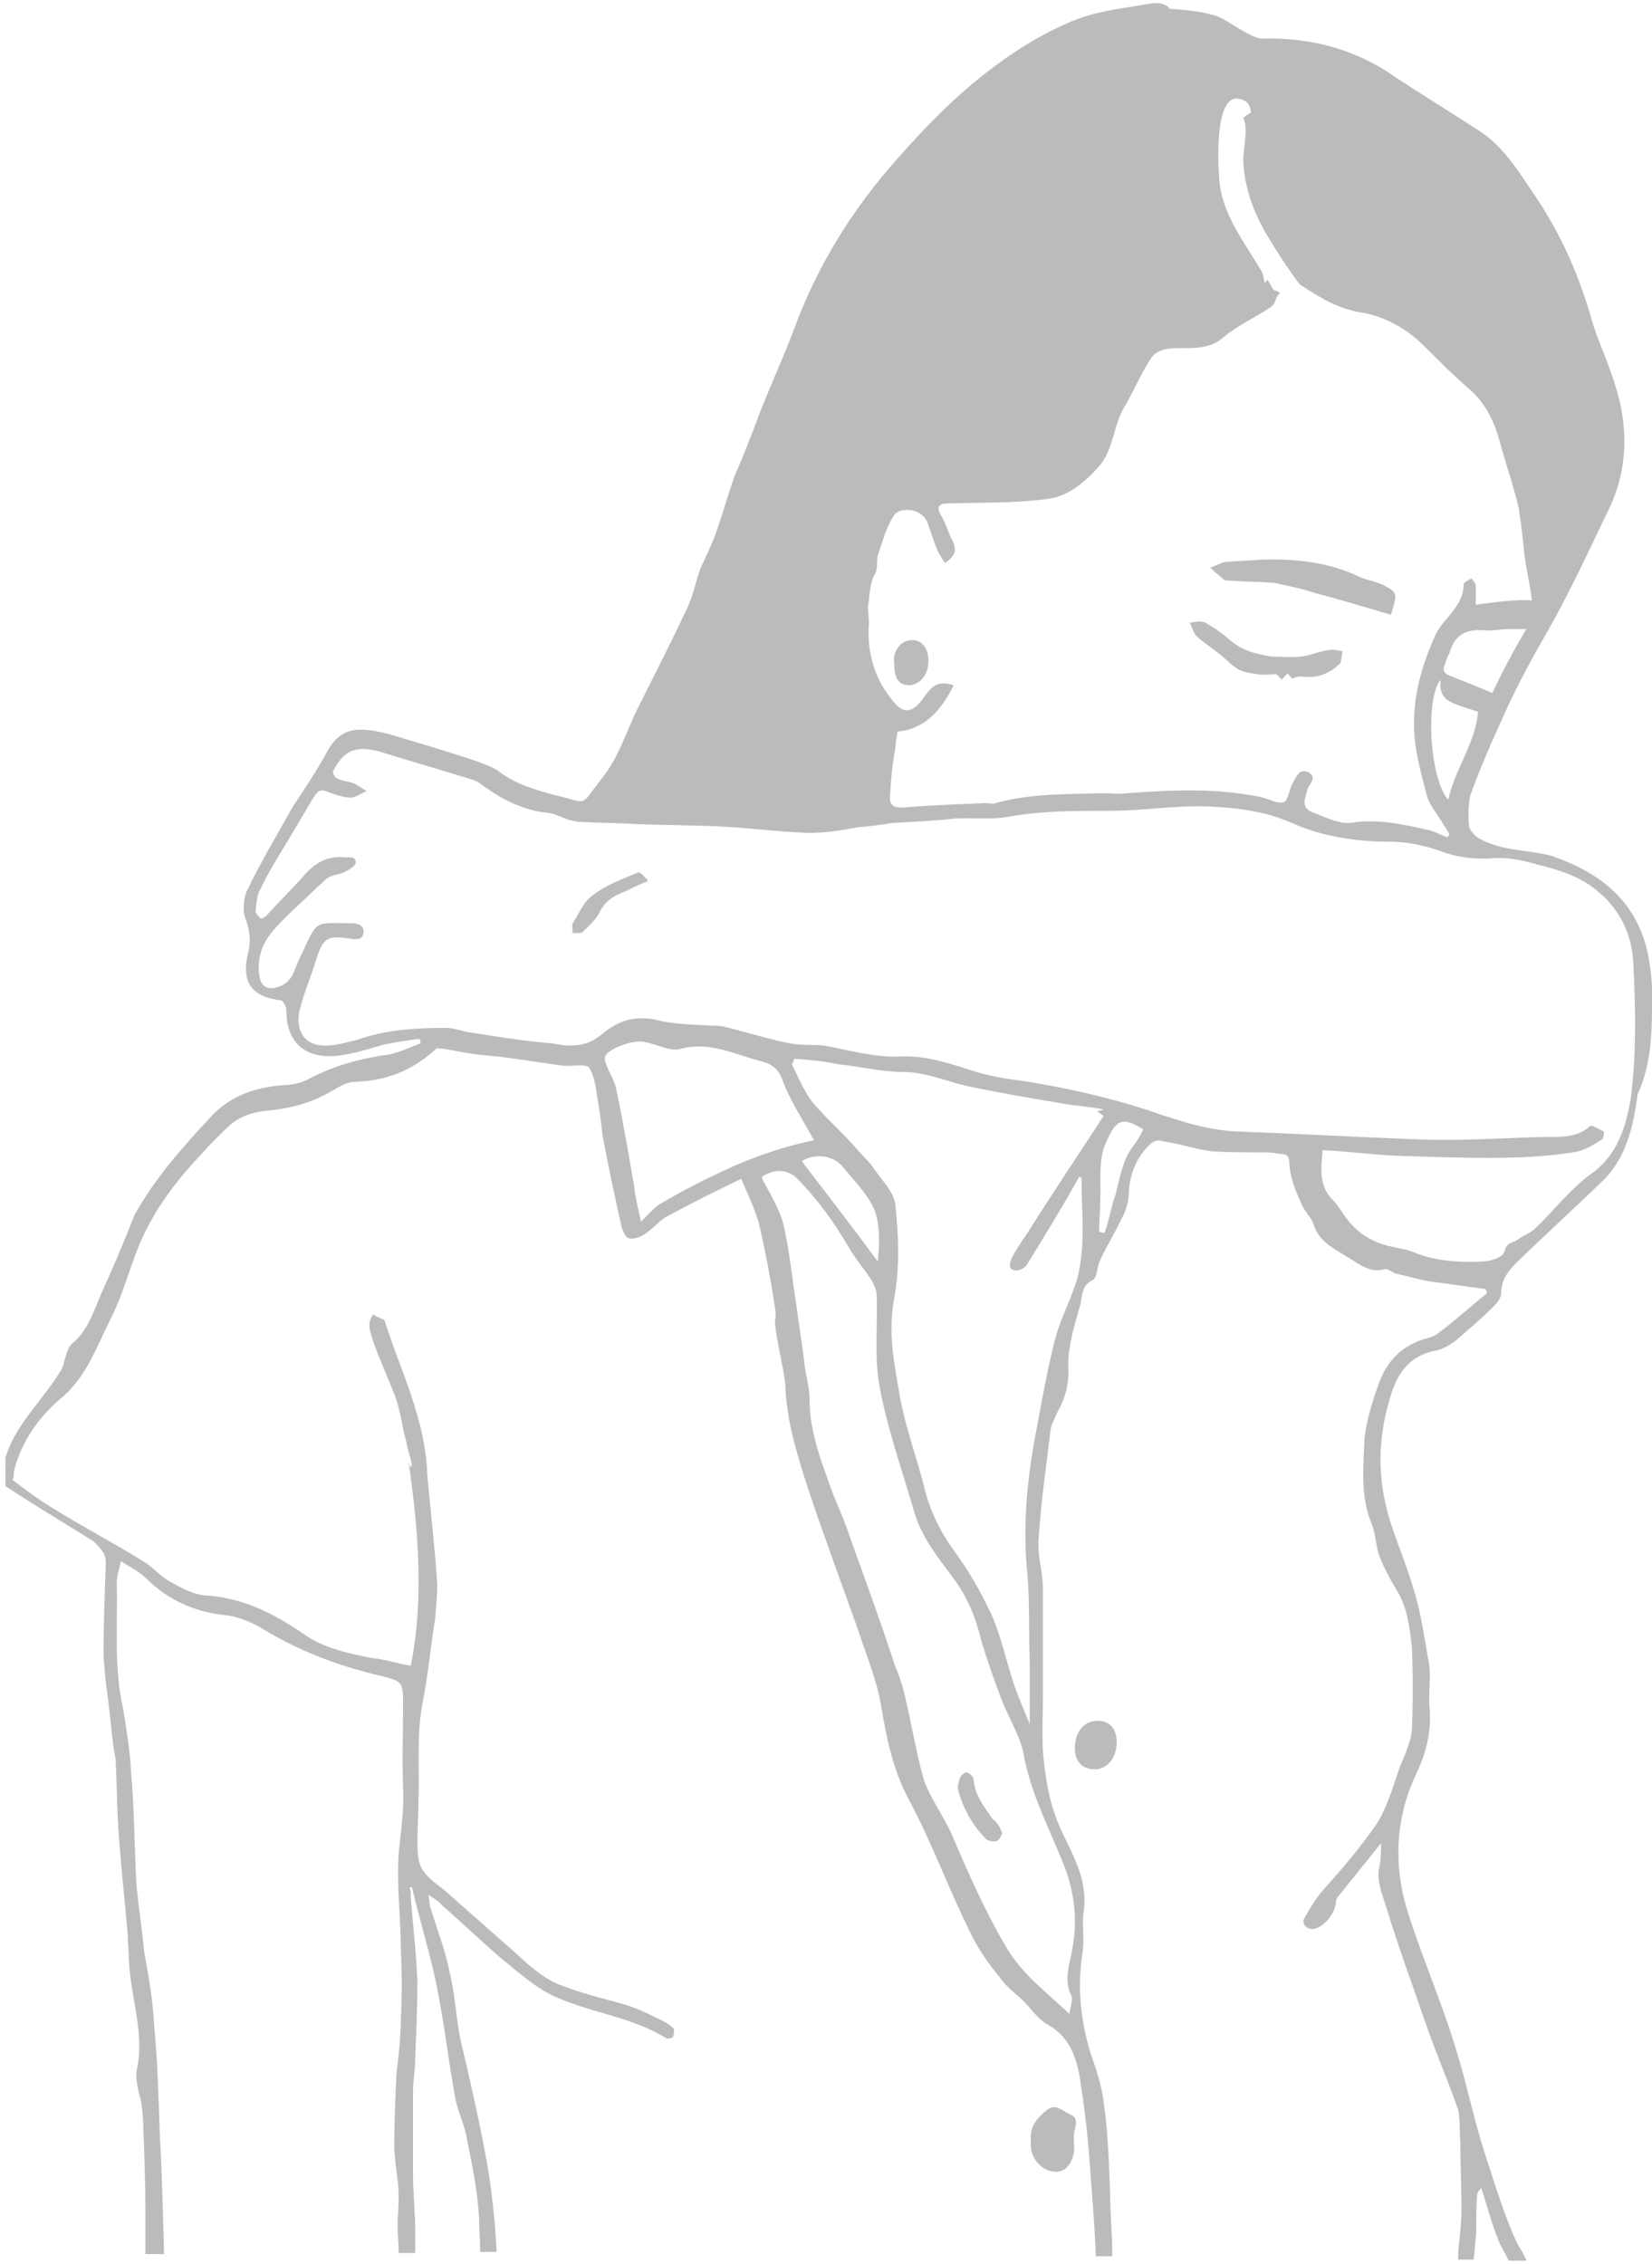 <?xml version="1.0" encoding="utf-8"?>
<!-- Generator: Adobe Illustrator 21.1.0, SVG Export Plug-In . SVG Version: 6.00 Build 0)  -->
<svg version="1.1" id="Layer_1" xmlns="http://www.w3.org/2000/svg" xmlns:xlink="http://www.w3.org/1999/xlink" x="0px" y="0px"
	 width="150px" height="205.5px" viewBox="0 0 150 205.5" style="enable-background:new 0 0 150 205.5;" xml:space="preserve">
<style type="text/css">
	.st0{fill:#BBBBBB;}
</style>
<g id="cough-lady">
	<path class="st0" d="M150,89.8c0-0.7-0.1-1.5-0.2-2.2c-0.7-5.2-3.9-8.2-8.9-9.9c-2.1-0.6-4.5-0.4-6.6-1.6c-0.4-0.2-0.7-0.6-0.9-1
		c-0.1-1-0.1-2,0.1-2.9c0.9-2.5,2-5,3.1-7.4c1.2-2.7,2.7-5.4,4.2-8c1.9-3.4,3.5-6.9,5.1-10.2c2.1-4.1,2-8.4,0.4-12.7
		c-0.5-1.5-1.2-3-1.7-4.6c-1.1-4-2.7-7.7-5-11.2c-1.5-2.2-2.9-4.6-5.1-6.1c-2.9-1.9-5.9-3.7-8.7-5.6c-3.4-2.1-7.1-3-11.2-2.9
		c-0.6,0-1.4-0.5-2.1-0.9c-0.7-0.4-1.5-1-2.2-1.2c-1.4-0.4-2.7-0.5-4.1-0.6c-0.2-0.4-1-0.6-1.6-0.5c-2.2,0.4-4.5,0.6-6.7,1.4
		c-3.6,1.4-6.7,3.5-9.6,5.9c-2.5,2.1-4.7,4.4-6.9,6.9c-4,4.5-7.1,9.5-9.2,15.1c-1.1,3-2.5,5.9-3.6,8.9c-0.6,1.6-1.2,3.1-1.9,4.7
		c-0.6,1.7-1.1,3.5-1.7,5.2c-0.4,1.1-0.9,2.1-1.4,3.2c-0.5,1.4-0.7,2.7-1.4,4c-1.4,3-2.9,5.9-4.4,8.9c-1,2.1-1.7,4.4-3.2,6.2
		c-2,2.6-1.1,2.2-4.1,1.5c-1.9-0.5-3.6-1-5.1-2.1c-0.6-0.5-1.4-0.7-2.1-1c-2.7-0.9-5.4-1.7-8.1-2.5c-2.9-0.7-4.4-0.6-5.7,2
		c-0.9,1.6-1.9,3.1-2.9,4.6c-1.4,2.5-2.9,5-4.1,7.5c-0.4,0.7-0.5,2-0.2,2.7c0.4,1.1,0.5,2.1,0.2,3.2c-0.6,2.6,0.4,3.9,3,4.2
		c0.2,0,0.5,0.6,0.5,0.9c0,3.2,2,4.5,4.9,4.1c1.4-0.2,2.6-0.6,4-1c1.1-0.2,2.2-0.4,3.2-0.5l0.1,0.4c-1.1,0.4-2.2,1-3.5,1.1
		c-2.4,0.4-4.5,1-6.6,2.1c-0.7,0.4-1.6,0.6-2.4,0.6c-2.5,0.2-4.6,0.9-6.4,2.7c-2.7,2.9-5.2,5.7-7.1,9.1c-1,2.6-2,4.9-3,7.1
		C8.5,119,8,120.8,6.5,122c-0.2,0.2-0.4,0.6-0.5,1c-0.2,0.5-0.2,1.1-0.6,1.6c-1.6,2.6-4,4.7-4.9,7.7v2.6c2.6,1.7,5.4,3.4,8,5
		c0.7,0.7,1.2,1.2,1.1,2.2c-0.1,2.6-0.2,5.4-0.2,8.1c0.1,2.2,0.5,4.4,0.7,6.6c0.1,1,0.2,1.9,0.4,2.9c0.1,1.9,0.1,3.6,0.2,5.5
		c0.2,3.5,0.6,6.9,0.9,10.4c0,0.7,0.1,1.5,0.1,2.2c0.1,3.4,1.5,6.7,0.7,10.2c-0.1,0.9,0.2,1.9,0.4,2.7c0.1,0.7,0.2,1.4,0.2,2.1
		c0.1,2.6,0.2,5.2,0.2,7.7v4.1h1.7c-0.1-3.7-0.2-7.5-0.4-11.1c-0.1-3.2-0.2-6.5-0.5-9.6c-0.1-2.2-0.5-4.5-0.9-6.7
		c-0.2-2-0.5-4-0.7-6c-0.2-3.5-0.2-6.9-0.5-10.4c-0.1-1.9-0.4-3.7-0.7-5.6c-0.9-3.9-0.5-7.7-0.6-11.6c0-0.5,0.2-1.1,0.4-1.9
		c0.7,0.5,1.6,0.9,2.2,1.5c2,2,4.4,3.1,7.2,3.4c1.2,0.1,2.6,0.7,3.7,1.4c3.2,1.9,6.6,3.2,10.4,4.1c2.1,0.5,2.1,0.6,2.1,2.7
		c0,2.5-0.1,5,0,7.5c0.1,2-0.2,3.9-0.4,5.9c-0.2,3,0.2,5.9,0.2,8.9c0.1,2,0.1,4.1,0,6.1c0,1.6-0.2,3.4-0.4,5
		c-0.1,2.1-0.2,4.4-0.2,6.5c0,1.6,0.4,3.1,0.4,4.7c0,0.9-0.1,1.9-0.1,2.7c0,0.7,0.1,1.6,0.1,2.4h1.5v-2c0-1.7-0.2-3.5-0.2-5.1v-7.5
		c0-1,0.2-2,0.2-3.1c0.1-2.4,0.2-4.6,0.2-7c-0.1-2.5-0.4-5-0.6-7.5c0-0.4,0-0.7-0.1-1c0.1,0,0.2,0,0.2,0c0.7,2.9,1.6,5.9,2.2,8.7
		c0.7,3.4,1.1,6.9,1.7,10.2c0.2,1.4,0.9,2.6,1.1,4c0.5,2.4,1,4.9,1.1,7.2c0,1,0.1,2,0.1,3h1.5c-0.1-1.6-0.2-3.1-0.4-4.7
		c-0.2-2-0.6-4.1-1-6.1c-0.6-2.9-1.2-5.6-1.9-8.5c-0.4-2.1-0.5-4.2-1-6.2c-0.4-2-1.1-3.7-1.7-5.7c-0.1-0.2-0.1-0.6-0.2-1.2
		c0.6,0.4,1,0.6,1.2,0.9c1.7,1.5,3.4,3.1,5.1,4.6c1.5,1.2,3.1,2.7,4.9,3.6c3.4,1.6,7.1,1.9,10.4,3.9c0.1,0.1,0.5,0,0.6-0.1
		c0.1-0.2,0.1-0.6,0.1-0.7c-0.1-0.2-0.5-0.5-0.9-0.7c-1-0.5-2-1-3.1-1.4c-1.9-0.6-3.9-1-5.7-1.7c-2.4-0.7-4-2.6-5.9-4.2
		c-1.7-1.5-3.4-3-5.1-4.5c-0.7-0.6-1.7-1.2-2.2-2.1c-0.4-0.7-0.4-1.7-0.4-2.6c0-1.1,0.1-2.4,0.1-3.5c0.1-3-0.2-6.1,0.4-9.1
		c0.5-2.5,0.7-5,1.1-7.4c0.1-1.1,0.2-2.2,0.2-3.2c-0.2-3.2-0.6-6.6-0.9-9.9c-0.1-3-0.9-5.7-1.9-8.5c-0.7-1.9-1.4-3.7-2-5.6
		c-0.2-0.1-0.6-0.2-1-0.5c-0.7,0.9-0.2,1.7,0,2.5c0.6,1.7,1.4,3.4,2,5c0.5,1.4,0.6,2.7,1,4.1c0.1,0.7,0.4,1.4,0.5,2.1
		c0,0-0.1,0.1-0.1,0.2c-0.1-0.1-0.1-0.2-0.2-0.5c0.9,6.2,1.4,12.5,0.2,18.5c-1.2-0.2-2.4-0.6-3.5-0.7c-2.1-0.4-4.4-0.9-6.1-2.1
		c-2.9-2-5.7-3.4-9.2-3.6c-1-0.1-2.1-0.7-3-1.2s-1.5-1.2-2.2-1.7c-2.7-1.7-5.6-3.2-8.5-5c-1.2-0.7-2.5-1.7-3.7-2.6
		c0.2,0,0.1-0.5,0.2-0.9c0.7-2.7,2.4-5,4.5-6.7c2.1-1.9,3-4.5,4.2-6.9c1.1-2.1,1.7-4.5,2.6-6.7c1.2-2.9,3-5.4,5-7.6
		c1-1.1,2-2.2,3.1-3.2c1-1,2.4-1.4,3.7-1.5c2-0.2,3.9-0.7,5.6-1.7c0.7-0.4,1.5-0.9,2.2-0.9c2.9-0.1,5.2-1,7.4-3c0.1-0.1,0.5,0,0.7,0
		c1.2,0.2,2.5,0.5,3.9,0.6c2.2,0.2,4.5,0.6,6.7,0.9c0.6,0.1,1.2,0,1.9,0c0.2,0,0.7,0.1,0.7,0.2c0.4,0.7,0.6,1.6,0.7,2.5
		c0.2,1.2,0.4,2.5,0.5,3.6c0.5,2.7,1.1,5.5,1.7,8.2c0.1,0.5,0.4,1.1,0.7,1.2c0.5,0.1,1.1-0.1,1.6-0.5c0.6-0.4,1.1-1,1.7-1.4
		c2.2-1.2,4.6-2.4,6.9-3.5c0.5,1.2,1.2,2.6,1.6,4c0.6,2.6,1.1,5.2,1.5,7.9c0.1,0.5-0.1,1,0,1.5c0.2,1.7,0.7,3.5,0.9,5.2
		c0.1,3.4,1.1,6.5,2.1,9.6c1.4,4.2,3,8.5,4.5,12.7c0.7,2.2,1.7,4.5,2.1,6.9c0.5,3,1.1,5.9,2.5,8.5c2.1,3.9,3.6,8.1,5.6,12.1
		c0.7,1.5,1.7,2.9,2.7,4.1c0.6,0.9,1.5,1.5,2.2,2.2c0.6,0.6,1.2,1.5,2,2c1.9,1,2.6,2.6,3,4.6c0.4,2.5,0.7,4.9,0.9,7.4
		c0.2,3,0.5,6.1,0.6,9.1h1.5c0-1.9-0.2-3.9-0.2-5.7c-0.1-2.7-0.2-5.6-0.6-8.4c-0.2-1.5-0.7-3-1.2-4.4c-0.9-3-1.2-6-0.7-9.1
		c0.2-1.2-0.1-2.5,0.1-3.7c0.4-2.9-1-5.1-2.1-7.5c-1-2.2-1.4-4.6-1.6-7c-0.1-1.7,0-3.5,0-5.1v-9.7c0-1.5-0.5-2.9-0.4-4.4
		c0.2-3.4,0.7-6.7,1.1-10.1c0.1-0.5,0.4-1,0.6-1.5c0.7-1.2,1.1-2.6,1-4.1c0-0.5,0-1.1,0.1-1.6c0.2-1.4,0.6-2.7,1-4.1
		c0.2-0.9,0.1-1.7,1.1-2.2c0.4-0.2,0.4-1,0.6-1.6c0.6-1.4,1.4-2.6,2-3.9c0.4-0.7,0.7-1.6,0.7-2.5c0.1-1.7,0.7-3.2,2-4.4
		c0.2-0.2,0.7-0.4,1.1-0.2c1.5,0.2,2.9,0.7,4.4,0.9c1.5,0.1,3,0.1,4.5,0.1c0.5,0,1,0,1.5,0.1c1.1,0.1,1,0.2,1.1,1.2
		c0.1,1.1,0.5,2.1,1,3.2c0.2,0.7,1,1.4,1.2,2.1c0.5,1.6,2,2.2,3.2,3c0.9,0.5,1.9,1.4,3.2,1c0.2-0.1,0.6,0.2,1,0.4c1,0.2,2,0.5,3,0.7
		c1.7,0.2,3.5,0.5,5.2,0.7c0,0.1,0.1,0.2,0.1,0.4c-1.5,1.2-2.9,2.5-4.4,3.6c-0.6,0.5-1.5,0.5-2.2,0.9c-1.5,0.7-2.5,1.9-3.1,3.4
		c-0.6,1.6-1.2,3.5-1.4,5.2c-0.1,2.6-0.4,5.2,0.6,7.7c0.4,0.9,0.4,2,0.7,2.9c0.4,1.1,1,2.2,1.6,3.2c1,1.6,1.2,3.5,1.4,5.2
		c0.1,2.5,0.1,5,0,7.5c-0.1,1.1-0.6,2.2-1.1,3.4c-0.6,1.7-1.1,3.5-2,5c-1.5,2.2-3.2,4.2-5,6.2c-0.6,0.7-1.1,1.5-1.6,2.4
		c-0.4,0.6,0.1,1.1,0.7,1.1c1-0.1,2.1-1.5,2.1-2.5c0-0.2,0.2-0.5,0.4-0.7c1.2-1.5,2.5-3.1,3.7-4.6c0,0.5,0,1.2-0.1,1.9
		c-0.4,1.4,0.2,2.7,0.6,4c1.1,3.6,2.4,7.1,3.6,10.6c0.9,2.6,2,5.1,2.9,7.7c0.2,0.9,0.1,2,0.2,3c0,2,0.1,4,0.1,6c0,1-0.1,2-0.2,3
		c-0.1,0.5-0.1,1.1-0.1,1.6h1.4c0.1-0.6,0.1-1.2,0.2-1.9c0.1-1.2,0-2.4,0.1-3.6c0-0.4,0-0.6,0.4-1c0.5,1.5,0.9,3.1,1.5,4.6
		c0.2,0.6,0.6,1.2,1,2h1.6c-0.2-0.6-0.6-1.1-0.9-1.7c-1.2-2.6-2-5.4-2.9-8.1c-1-3.1-1.6-6.2-2.6-9.4c-1.2-4-2.9-7.9-4.2-11.9
		c-1.5-4.4-1.4-8.9,0.6-13.1c0.9-1.9,1.4-3.9,1.2-6c-0.1-1.2,0.1-2.5,0-3.7c-0.4-2.2-0.7-4.6-1.4-6.9c-0.6-2.1-1.5-4.2-2.2-6.4
		c-1.2-3.9-1.1-7.6,0.1-11.4c0.6-1.9,1.6-3.5,4-4c0.7-0.1,1.5-0.6,2.1-1.1c1-0.9,2-1.7,3-2.7c0.4-0.4,0.9-0.9,0.9-1.4
		c0-1.2,0.6-2,1.5-2.9c2.5-2.4,5-4.7,7.5-7.1c2.4-2.2,3-5.2,3.4-8.1C150.1,96.3,150,93,150,89.8z M131.5,72.6
		c-1.7-1.9-2.1-9.2-0.7-10.9c-0.2,2,1,2.1,3.4,2.9C134,67.4,132.1,69.8,131.5,72.6z M135.5,62.9c-1.2-0.5-2.4-1-3.7-1.5
		c-0.6-0.2-0.9-0.5-0.6-1.1c0.1-0.4,0.2-0.6,0.4-1c0.4-1.4,1.2-2.2,3-2.1c0.9,0.1,1.6-0.1,2.5-0.1h1.5
		C137.5,58.9,136.5,60.8,135.5,62.9z M79.5,52c0.2-0.5,0.1-1.1,0.2-1.6c0.4-1.1,0.7-2.4,1.4-3.5c0.4-0.9,2.5-0.9,3.1,0.5
		c0.2,0.6,0.5,1.4,0.7,2s0.5,1.1,0.9,1.7c0.9-0.6,1.1-1.1,0.7-2c-0.4-0.7-0.6-1.6-1.1-2.4c-0.4-0.7-0.1-1,0.6-1c3-0.1,6,0,9-0.4
		c2-0.2,3.6-1.6,4.9-3.1c1.2-1.5,1.2-3.5,2.1-5.1c0.9-1.5,1.5-3,2.4-4.4c0.5-0.9,1.4-1.1,2.5-1.1c1.4,0,3,0.1,4.2-1
		c1.2-1,2.7-1.7,4.1-2.6c0.4-0.2,0.6-0.6,0.7-1c0.1-0.1,0.2-0.3,0.3-0.4l-0.1-0.1c-0.1,0-0.1-0.1-0.2-0.1c-0.2,0-0.3-0.1-0.4-0.3
		c-0.1-0.2-0.3-0.5-0.4-0.7c-0.1,0.1-0.2,0.2-0.3,0.3c0-0.3-0.1-0.7-0.2-1c-1.6-2.7-3.7-5.3-3.9-8.5c-0.1-1.3-0.5-8.4,2.2-7.1
		c0.5,0.2,0.6,0.6,0.7,1.1c-0.3,0.2-0.5,0.3-0.7,0.5c0.5,1.2-0.1,2.9,0,4.2c0.2,2.7,1.2,5,2.6,7.2c0.8,1.3,1.6,2.5,2.5,3.7
		c1.8,1.2,3.6,2.3,5.8,2.6c2.1,0.4,4,1.5,5.5,3c1.4,1.4,2.7,2.7,4.2,4c1.7,1.5,2.4,3.5,2.9,5.5c0.5,1.7,1.1,3.5,1.5,5.2
		c0.2,1.4,0.4,2.9,0.5,4.2c0.2,1.4,0.5,2.7,0.7,4.2c-1.2-0.1-3.1,0.1-5.1,0.4v-1.7c0-0.2-0.2-0.5-0.4-0.7c-0.2,0.1-0.7,0.4-0.7,0.5
		c0,2-1.7,3-2.5,4.5c-1.1,2.4-1.9,4.9-2,7.6c-0.1,2.5,0.5,4.6,1.1,6.9c0.2,1,1.1,2,1.6,2.9c0.1,0.2,0.4,0.5,0.5,0.9
		c-0.1,0.1-0.1,0.1-0.2,0.2c-0.6-0.2-1.2-0.6-1.9-0.7c-2.2-0.5-4.5-1-6.9-0.6c-0.4,0-0.7,0-1-0.1c-0.9-0.2-1.7-0.6-2.5-0.9
		c-1.1-0.5-0.5-1.4-0.4-2c0.1-0.5,1-1.1,0.1-1.6c-0.9-0.4-1.1,0.5-1.5,1.1c-0.2,0.5-0.4,1.5-0.7,1.6c-0.5,0.2-1.2-0.2-1.9-0.4
		c-4.1-0.9-8.2-0.7-12.4-0.4c-0.7,0.1-1.5,0-2.2,0c-3.2,0.1-6.5,0-9.7,0.9c-0.2,0.1-0.6,0-1,0c-2.5,0.1-5,0.2-7.5,0.4
		c-0.6,0-1.1-0.1-1.1-0.9c0.1-1.5,0.2-3,0.5-4.5c0-0.5,0.1-0.9,0.2-1.5c2.5-0.2,4-2,5.1-4.2c-1.5-0.5-2.1,0.2-2.7,1.1
		c-1.1,1.5-1.9,1.6-3,0.1c-1.6-2-2.2-4.4-2-6.9c0-0.5-0.1-1-0.1-1.4C79,54.1,78.9,53,79.5,52z M66.5,105.9c-2.2,1-4.4,2.1-6.6,3.4
		c-0.6,0.4-1.1,1-1.7,1.6c-0.2-1-0.5-2.1-0.6-3.1c-0.5-2.9-1-5.9-1.6-8.7c-0.1-0.9-0.7-1.7-1-2.6c-0.1-0.2-0.1-0.6,0-0.7
		c0.4-0.7,2.7-1.5,3.6-1.2c1.1,0.2,2.4,0.9,3.2,0.6c2.6-0.7,4.9,0.5,7.2,1.1c0.9,0.2,1.6,0.6,2,1.6c0.7,2,1.9,3.7,2.9,5.6
		C71.5,104,69,104.8,66.5,105.9z M76.6,106c0.9,1.1,1.9,2.1,2.6,3.4c0.7,1.2,0.7,3.4,0.5,5.1c-2.2-3-4.6-6.1-6.9-9.1
		C74,104.6,75.8,104.9,76.6,106z M96.9,170.1c0.7,2.2,0.9,4.4,0.5,6.6c-0.2,1.4-0.9,3-0.1,4.5c0.1,0.4-0.1,0.9-0.2,1.6
		c-2.1-2-4.2-3.5-5.7-6c-1.9-3.2-3.4-6.6-4.9-10.1c-0.7-1.7-2-3.4-2.6-5.1c-0.7-2.4-1.1-5-1.7-7.5c-0.2-1-0.6-2.1-1-3.1
		c-1.2-3.7-2.6-7.5-4-11.4c-0.6-1.9-1.5-3.6-2.1-5.5c-0.9-2.4-1.6-4.7-1.6-7.2c0-1.1-0.4-2.2-0.5-3.5c-0.2-1.6-0.5-3.4-0.7-5
		c-0.4-2.5-0.6-4.9-1.2-7.4c-0.4-1.4-1.2-2.7-1.9-4c0,0,0-0.1,0-0.2c1.1-0.7,2.2-0.7,3.1,0.1c1.9,1.9,3.4,4,4.7,6.2
		c0.6,1.1,1.5,2.1,2.2,3.2c0.2,0.4,0.4,0.9,0.4,1.2c0.1,2.7-0.2,5.5,0.2,8c0.7,4,2.1,7.9,3.2,11.7c0.7,2.4,2.2,4.2,3.6,6.1
		c1.2,1.6,2,3.5,2.5,5.6c0.5,1.7,1.1,3.4,1.7,5c0.6,1.7,1.7,3.4,2.1,5.1C93.6,163.1,95.6,166.5,96.9,170.1z M93.3,111.9
		c-0.5,0.7-1,1.5-1.4,2.2c-0.2,0.5-0.4,1.1,0.2,1.2c0.4,0.1,1-0.2,1.2-0.6c1.6-2.6,3.2-5.2,4.7-7.9c0.1,0.1,0.2,0.1,0.2,0.1
		c0,3.1,0.4,6.2-0.4,9.2c-0.5,1.7-1.4,3.4-1.9,5.1c-0.7,2.6-1.2,5.4-1.7,8.1c-0.9,4.5-1.4,9.1-0.9,13.7c0.2,2.6,0.1,5.2,0.2,7.9v5.6
		c-0.5-1.2-1-2.4-1.4-3.5c-0.7-2.1-1.2-4.5-2.1-6.5c-0.9-1.9-1.9-3.7-3.2-5.5c-1.4-1.9-2.4-3.9-2.9-6.1c-0.7-2.7-1.7-5.4-2.2-8.2
		c-0.5-2.9-1.1-5.7-0.5-8.9c0.5-2.7,0.4-5.6,0.1-8.4c-0.1-1.2-1.2-2.2-2-3.4c-0.4-0.6-1-1.1-1.5-1.7c-1.2-1.4-2.6-2.6-3.9-4.1
		c-0.9-1.1-1.4-2.4-2-3.6c0.1-0.1,0.2-0.4,0.2-0.5c1.4,0.1,2.6,0.2,4,0.5c2,0.2,3.9,0.7,5.9,0.7c2.2,0,4.2,1,6.4,1.4
		c2.9,0.6,5.9,1.1,8.9,1.6c0.9,0.1,1.9,0.2,2.9,0.4c-0.2,0.1-0.4,0.1-0.6,0.2c0.2,0.1,0.4,0.2,0.6,0.4
		C97.8,105,95.5,108.4,93.3,111.9z M102.3,105c-0.5,1.1-0.7,2.2-1,3.4c-0.4,1.1-0.6,2.4-1,3.5c-0.1,0-0.2,0-0.5-0.1
		c0-1,0.1-1.9,0.1-2.9c0.1-1.6-0.2-3.2,0.4-4.9c1-2.4,1.5-2.7,3.5-1.5C103.4,103.5,102.6,104.3,102.3,105z M148.1,99.5
		c-0.4,2.6-1.2,5.4-3.7,7.1c-1.9,1.4-3.4,3.4-5.1,5c-0.5,0.4-1.1,0.6-1.6,1c-0.4,0.2-0.9,0.2-1.1,1c-0.1,0.5-1.2,0.9-2,0.9
		c-2,0.1-4,0-5.9-0.7c-0.9-0.4-1.7-0.5-2.6-0.7c-1.6-0.4-2.9-1.2-3.9-2.6c-0.4-0.5-0.7-1.1-1.2-1.6c-1.2-1.2-1.1-2.7-0.9-4.5
		c2.2,0.1,4.5,0.4,6.6,0.5c2.9,0.1,5.6,0.2,8.5,0.2c2.5,0,5.1-0.1,7.6-0.5c1-0.1,1.9-0.7,2.7-1.2c0.1-0.1,0.2-0.7,0.1-0.7
		c-0.4-0.2-1.1-0.6-1.2-0.5c-1.2,1.1-2.7,1-4.2,1c-4,0.1-7.9,0.4-11.9,0.2c-5.4-0.2-10.6-0.5-16-0.7c-2.9-0.1-5.9-1.2-8.6-2.1
		c-3.5-1.1-7.1-1.9-10.9-2.5c-1.9-0.2-3.7-0.6-5.4-1.2c-1.9-0.6-3.7-1.1-5.7-1c-2.4,0.1-4.6-0.6-6.9-1c-1-0.1-2.1,0-3.1-0.2
		c-2-0.4-3.9-1-5.9-1.5c-0.4-0.1-0.7-0.1-1.1-0.1c-1.6-0.1-3.4-0.1-5-0.5c-2.1-0.5-3.7,0.1-5.2,1.4c-1.4,1.1-2.9,1-4.4,0.7
		c-2.5-0.2-5-0.6-7.5-1c-0.7-0.1-1.4-0.4-2.1-0.4c-3,0-5.6,0.2-8.1,1.1c-0.9,0.2-1.9,0.5-2.7,0.5c-2.1,0.1-2.9-1.4-2.5-3.2
		c0.4-1.6,1.1-3.2,1.6-4.9c0.6-1.7,1-1.9,3-1.6c0.6,0.1,1.1,0.1,1.2-0.5c0.1-0.7-0.5-0.9-1.1-0.9h-0.1c-3.4,0-2.9-0.4-4.6,3.2
		c-0.5,1-0.6,2.2-2,2.6C24,90,23.5,89.2,23.5,88c-0.1-2.4,1.4-3.7,2.9-5.2c1.1-1,2.1-2,3.2-3c0.5-0.4,1.1-0.4,1.6-0.6
		c0.4-0.2,1.1-0.6,1.1-0.9c0-0.7-0.7-0.4-1.2-0.5c-1.6-0.1-2.7,0.7-3.7,1.9c-1,1.1-2.1,2.2-3.2,3.4c-0.1,0.1-0.5,0.4-0.6,0.2
		c-0.1-0.1-0.4-0.4-0.4-0.6c0.1-0.7,0.1-1.5,0.5-2.1c0.7-1.5,1.6-2.9,2.5-4.4c0.7-1.2,1.5-2.5,2.2-3.7c0.4-0.6,0.6-1,1.4-0.6
		c0.6,0.2,1.4,0.5,2,0.5c0.5,0,1-0.4,1.5-0.6c-0.4-0.2-0.9-0.6-1.2-0.7c-0.5-0.2-1.1-0.2-1.6-0.5c-0.1-0.1-0.4-0.5-0.2-0.7
		c1-1.9,2.1-2.2,4.1-1.7c2.9,0.9,5.7,1.7,8.6,2.6c0.2,0.1,0.5,0.2,0.7,0.4c1.9,1.4,3.9,2.4,6.2,2.6c0.6,0.1,1.1,0.4,1.7,0.6
		c0.4,0.1,0.7,0.2,1.1,0.2c1.7,0.1,3.4,0.1,5.1,0.2c2.4,0.1,4.9,0.1,7.2,0.2c2.7,0.1,5.5,0.5,8.4,0.6c1.5,0,2.9-0.2,4.4-0.5
		c1.1-0.1,2.1-0.2,3.2-0.4c1.9-0.1,3.9-0.2,5.7-0.4c1.5-0.1,3,0.1,4.5-0.1c3.1-0.6,6.2-0.6,9.5-0.6c3,0,6-0.5,8.9-0.4
		c2.6,0.1,5.2,0.4,7.7,1.5c2.7,1.2,5.7,1.7,8.9,1.7c1.7,0,3.4,0.4,5,1c1.5,0.5,2.9,0.6,4.4,0.5c1.4-0.1,2.7,0.2,4.1,0.6
		c2,0.5,3.9,1.1,5.5,2.5c2,1.7,3,4,3.1,6.4C148.5,91.3,148.6,95.4,148.1,99.5z"/>
	<path class="st0" d="M93.6,194.2c-0.1-1.2,0.6-2,1.5-2.7c0.7-0.6,1.4,0.1,2,0.4c0.6,0.2,0.7,0.6,0.5,1.4c-0.2,0.6,0,1.4-0.1,2.1
		c-0.2,1.2-1,1.9-1.9,1.7c-1-0.1-1.9-1.1-2-2.2C93.6,194.6,93.6,194.5,93.6,194.2z"/>
	<path class="st0" d="M97.6,158.7c0-1.4,0.7-2.4,1.9-2.5c1.2-0.1,1.9,0.7,1.9,1.9c0,1.5-0.9,2.5-2,2.5S97.6,159.9,97.6,158.7z"/>
	<path class="st0" d="M58.8,80c-0.6,0.2-1.4,0.6-2,0.9c-1.1,0.4-1.9,0.9-2.4,2c-0.4,0.7-1,1.2-1.5,1.7c-0.1,0.1-0.5,0.1-0.9,0.1
		c0-0.2-0.1-0.6,0-0.9c0.6-0.9,1-2,1.9-2.6c1.2-0.9,2.6-1.4,4-2c0.1-0.1,0.5,0.2,0.7,0.5C58.8,79.8,58.8,79.9,58.8,80z"/>
	<path class="st0" d="M126.3,55.8c-2.4-0.7-4.7-1.4-7-2c-1.1-0.4-2.4-0.6-3.6-0.9c-1.4-0.1-2.7-0.1-4.1-0.2c-0.1,0-0.4,0-0.5-0.1
		c-0.4-0.4-0.9-0.7-1.2-1.1c0.5-0.1,1-0.5,1.5-0.5c1-0.1,2-0.1,3.1-0.2c3-0.1,5.9,0.2,8.6,1.4c0.7,0.4,1.6,0.5,2.5,0.9
		C126.9,53.8,126.9,53.8,126.3,55.8z"/>
	<path class="st0" d="M117.3,61.6c0-0.1-0.2-0.2-0.4-0.5c-0.1,0.2-0.4,0.4-0.5,0.6c-0.2-0.2-0.5-0.5-0.5-0.5c-0.7,0-1.2,0.1-1.7,0
		c-0.7-0.1-1.5-0.2-2-0.6c-0.6-0.4-1.1-1-1.7-1.4c-0.6-0.5-1.4-1-1.9-1.5c-0.2-0.2-0.4-0.9-0.6-1.2c0.5,0,1-0.2,1.4,0
		c0.9,0.5,1.6,1,2.4,1.7c1.1,0.9,2.4,1.2,3.7,1.4c0.9,0,1.7,0.1,2.6,0s1.7-0.5,2.6-0.6c0.4-0.1,0.9,0.1,1.2,0.1
		c-0.1,0.4-0.1,0.9-0.2,1.1c-1,1-2.2,1.4-3.5,1.2C117.8,61.4,117.6,61.5,117.3,61.6z"/>
	<path class="st0" d="M82.8,58.1c0.9,0,1.5,0.7,1.5,1.9s-0.7,2.1-1.7,2.2c-1,0-1.4-0.6-1.4-1.9C81,59.1,81.8,58.1,82.8,58.1z"/>
	<path class="st0" d="M91,166.4c-0.1,0.2-0.2,0.6-0.5,0.7s-0.6,0-0.9-0.1c-1.2-1.2-2.1-2.7-2.6-4.5c-0.1-0.4,0.1-0.9,0.2-1.2
		c0.1-0.2,0.5-0.5,0.6-0.4c0.2,0,0.6,0.4,0.6,0.6c0.1,1.5,1,2.5,1.7,3.6C90.6,165.4,90.8,165.9,91,166.4z"/>
</g>
</svg>
